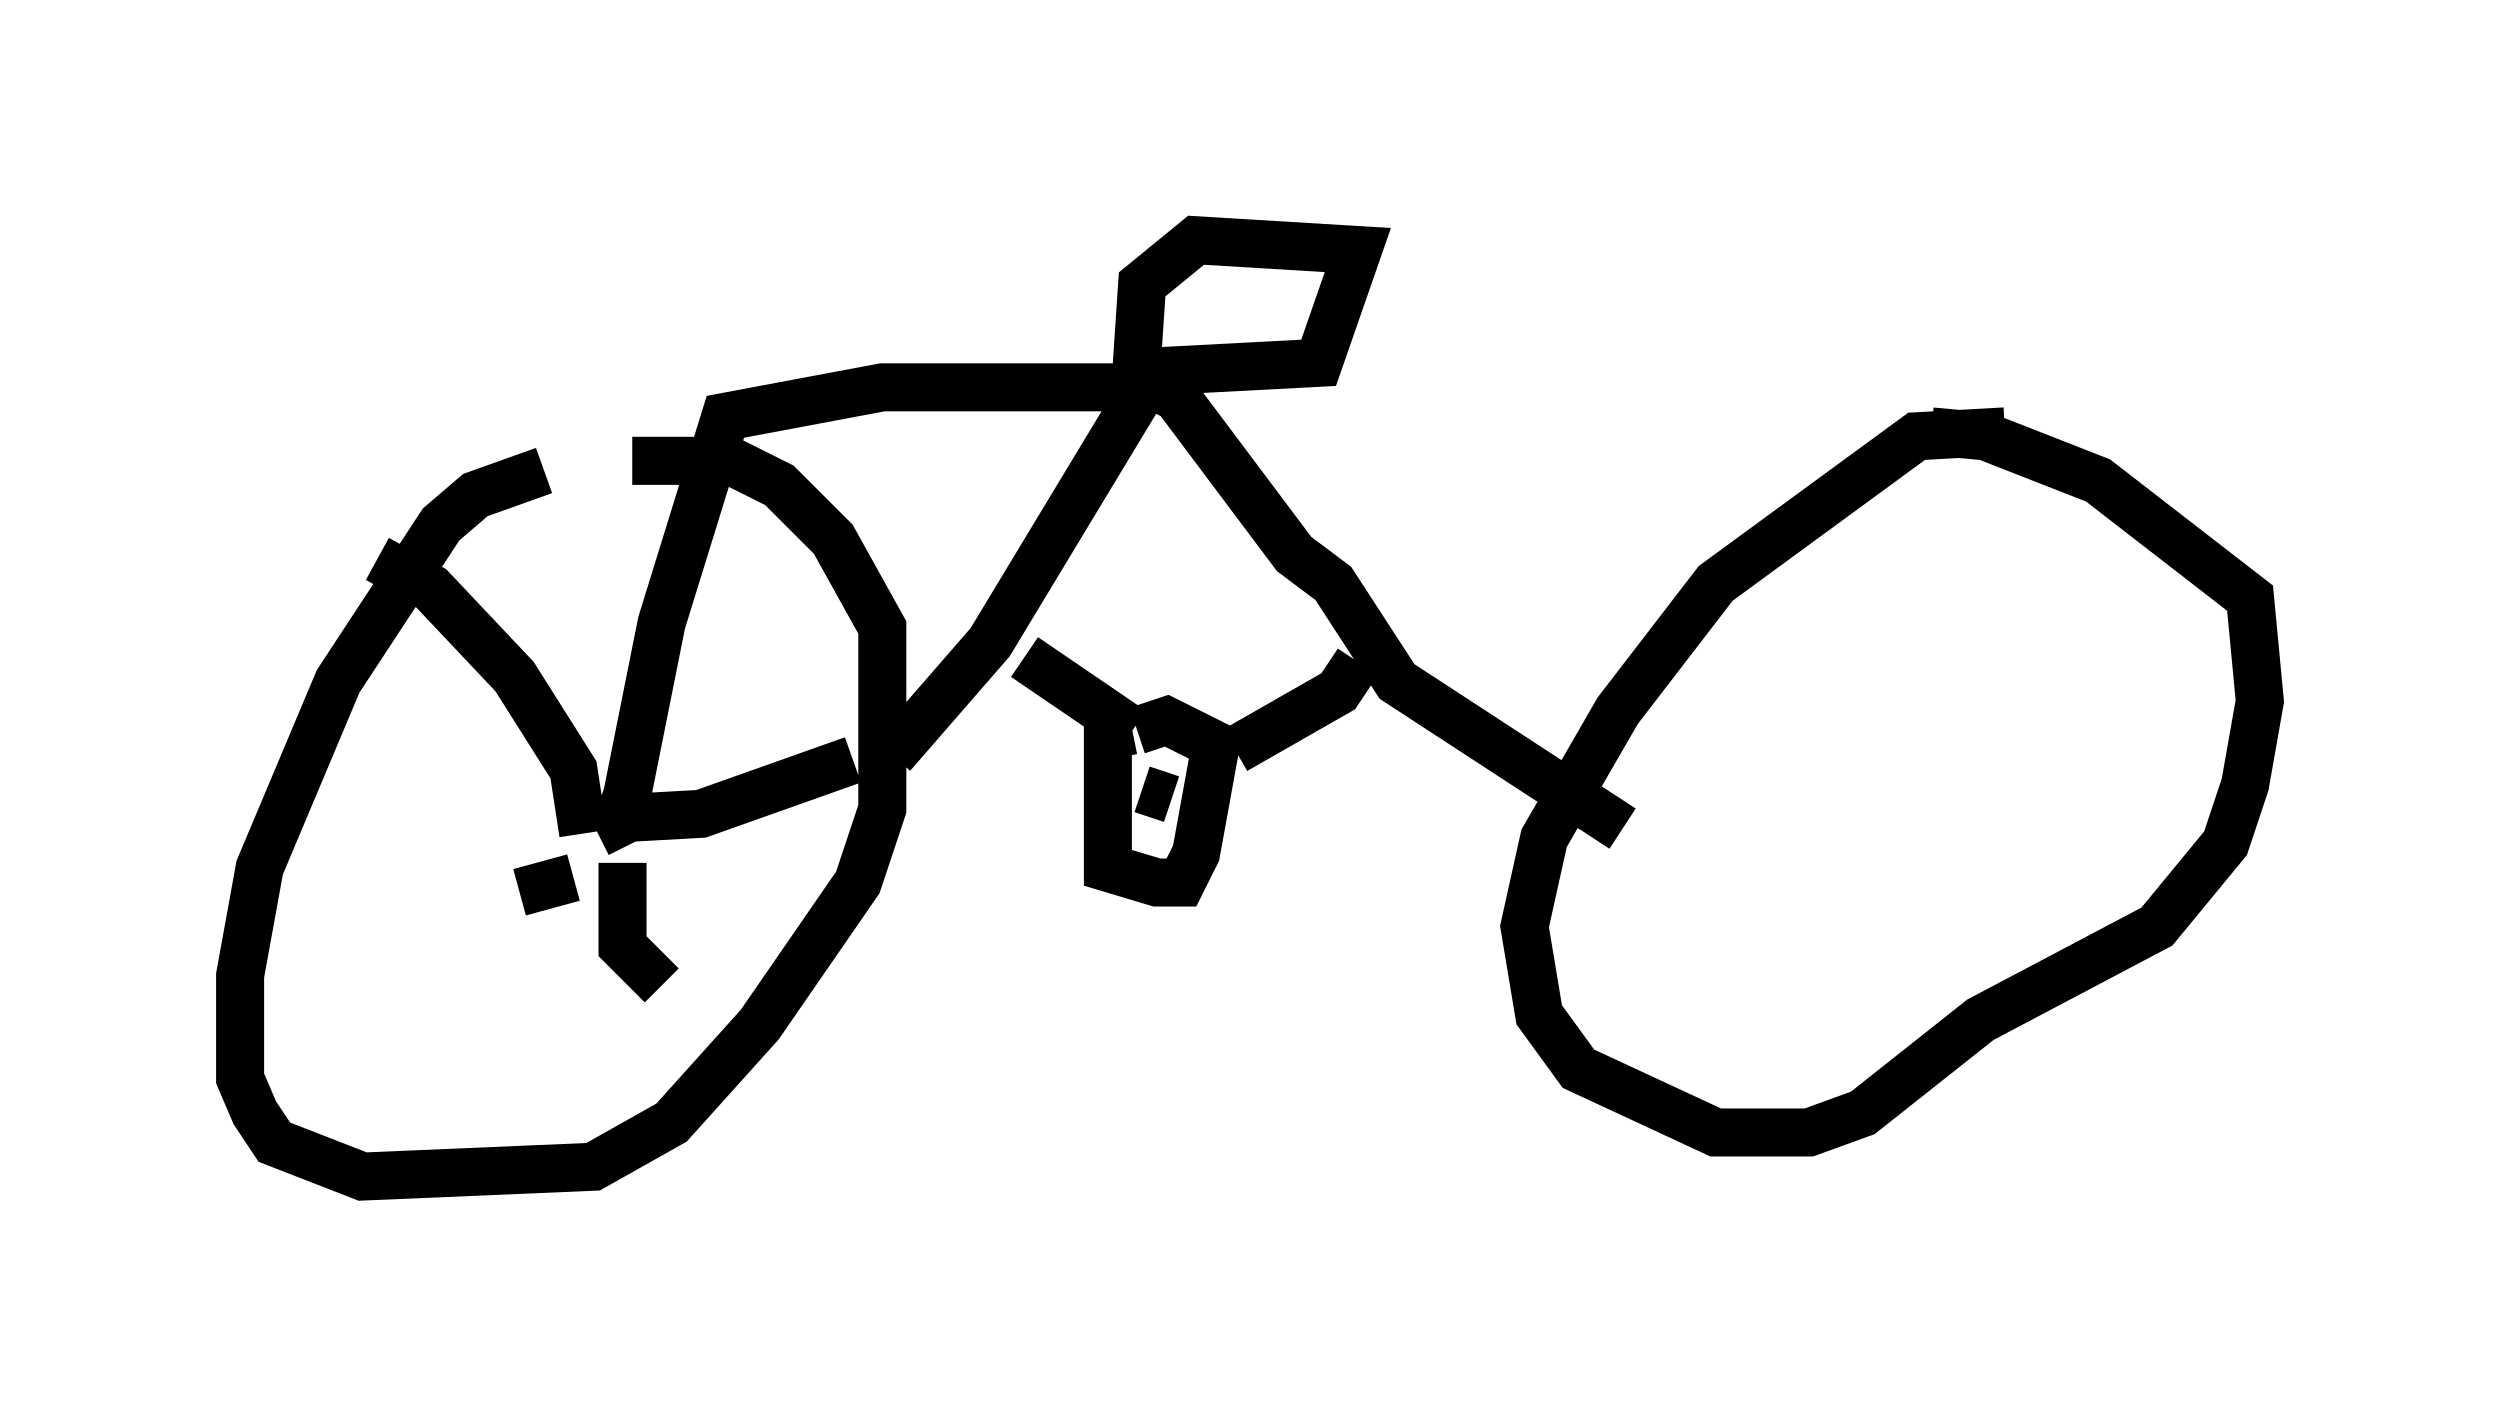 <?xml version="1.0" encoding="utf-8" ?>
<svg baseProfile="full" height="29.498" version="1.1" width="52.059" xmlns="http://www.w3.org/2000/svg" xmlns:ev="http://www.w3.org/2001/xml-events" xmlns:xlink="http://www.w3.org/1999/xlink"><defs /><rect fill="white" height="29.498" width="52.059" x="0" y="0" /><path d="M13.167, 9.798 m-1.838, 0.0 l-1.429, 0.51 -0.715, 0.613 l-2.144, 3.267 -1.633, 3.879 l-0.408, 2.246 0.0, 2.144 l0.306, 0.715 0.408, 0.613 l1.838, 0.715 4.798, -0.204 l1.633, -0.919 1.838, -2.042 l2.042, -2.96 0.51, -1.531 l0.0, -3.777 -1.021, -1.838 l-1.123, -1.123 -1.021, -0.51 l-2.042, 0.0 m28.584, -0.613 l-1.838, 0.102 -4.185, 3.063 l-2.042, 2.654 -1.531, 2.654 l-0.408, 1.838 0.306, 1.838 l0.817, 1.123 2.858, 1.327 l1.94, 0.0 1.123, -0.408 l2.45, -1.94 3.675, -1.94 l1.429, -1.735 0.408, -1.225 l0.306, -1.735 -0.204, -2.144 l-3.165, -2.45 -2.348, -0.919 l-1.123, -0.102 m-21.642, 6.738 l2.042, -2.348 3.267, -5.41 l0.613, 0.306 2.45, 3.267 l0.817, 0.613 1.327, 2.042 l4.696, 3.063 m-12.454, -3.573 l2.246, 1.531 m0.0, 0.0 l-0.51, 0.102 0.0, 2.756 l1.021, 0.306 0.51, 0.0 l0.306, -0.613 0.408, -2.246 l-1.021, -0.51 -0.613, 0.204 m0.102, 1.225 l0.613, 0.204 m1.327, -1.021 l2.144, -1.225 0.408, -0.613 m-4.696, -6.023 l3.879, -0.204 0.817, -2.348 l-3.369, -0.204 -1.123, 0.919 l-0.102, 1.531 0.306, 0.613 m0.0, 0.0 l-5.615, 0.0 -3.267, 0.613 l-1.327, 4.288 -0.715, 3.573 l-0.204, 0.613 -0.408, 0.204 m-0.306, 0.0 l-0.204, -1.327 -1.225, -1.94 l-1.735, -1.838 -1.123, -0.613 m4.9, 5.41 l1.838, -0.102 3.165, -1.123 m-4.798, 2.144 l0.0, 1.735 0.817, 0.817 m-1.838, -2.246 l-1.123, 0.306 " fill="none" stroke="black" stroke-width="1" /></svg>